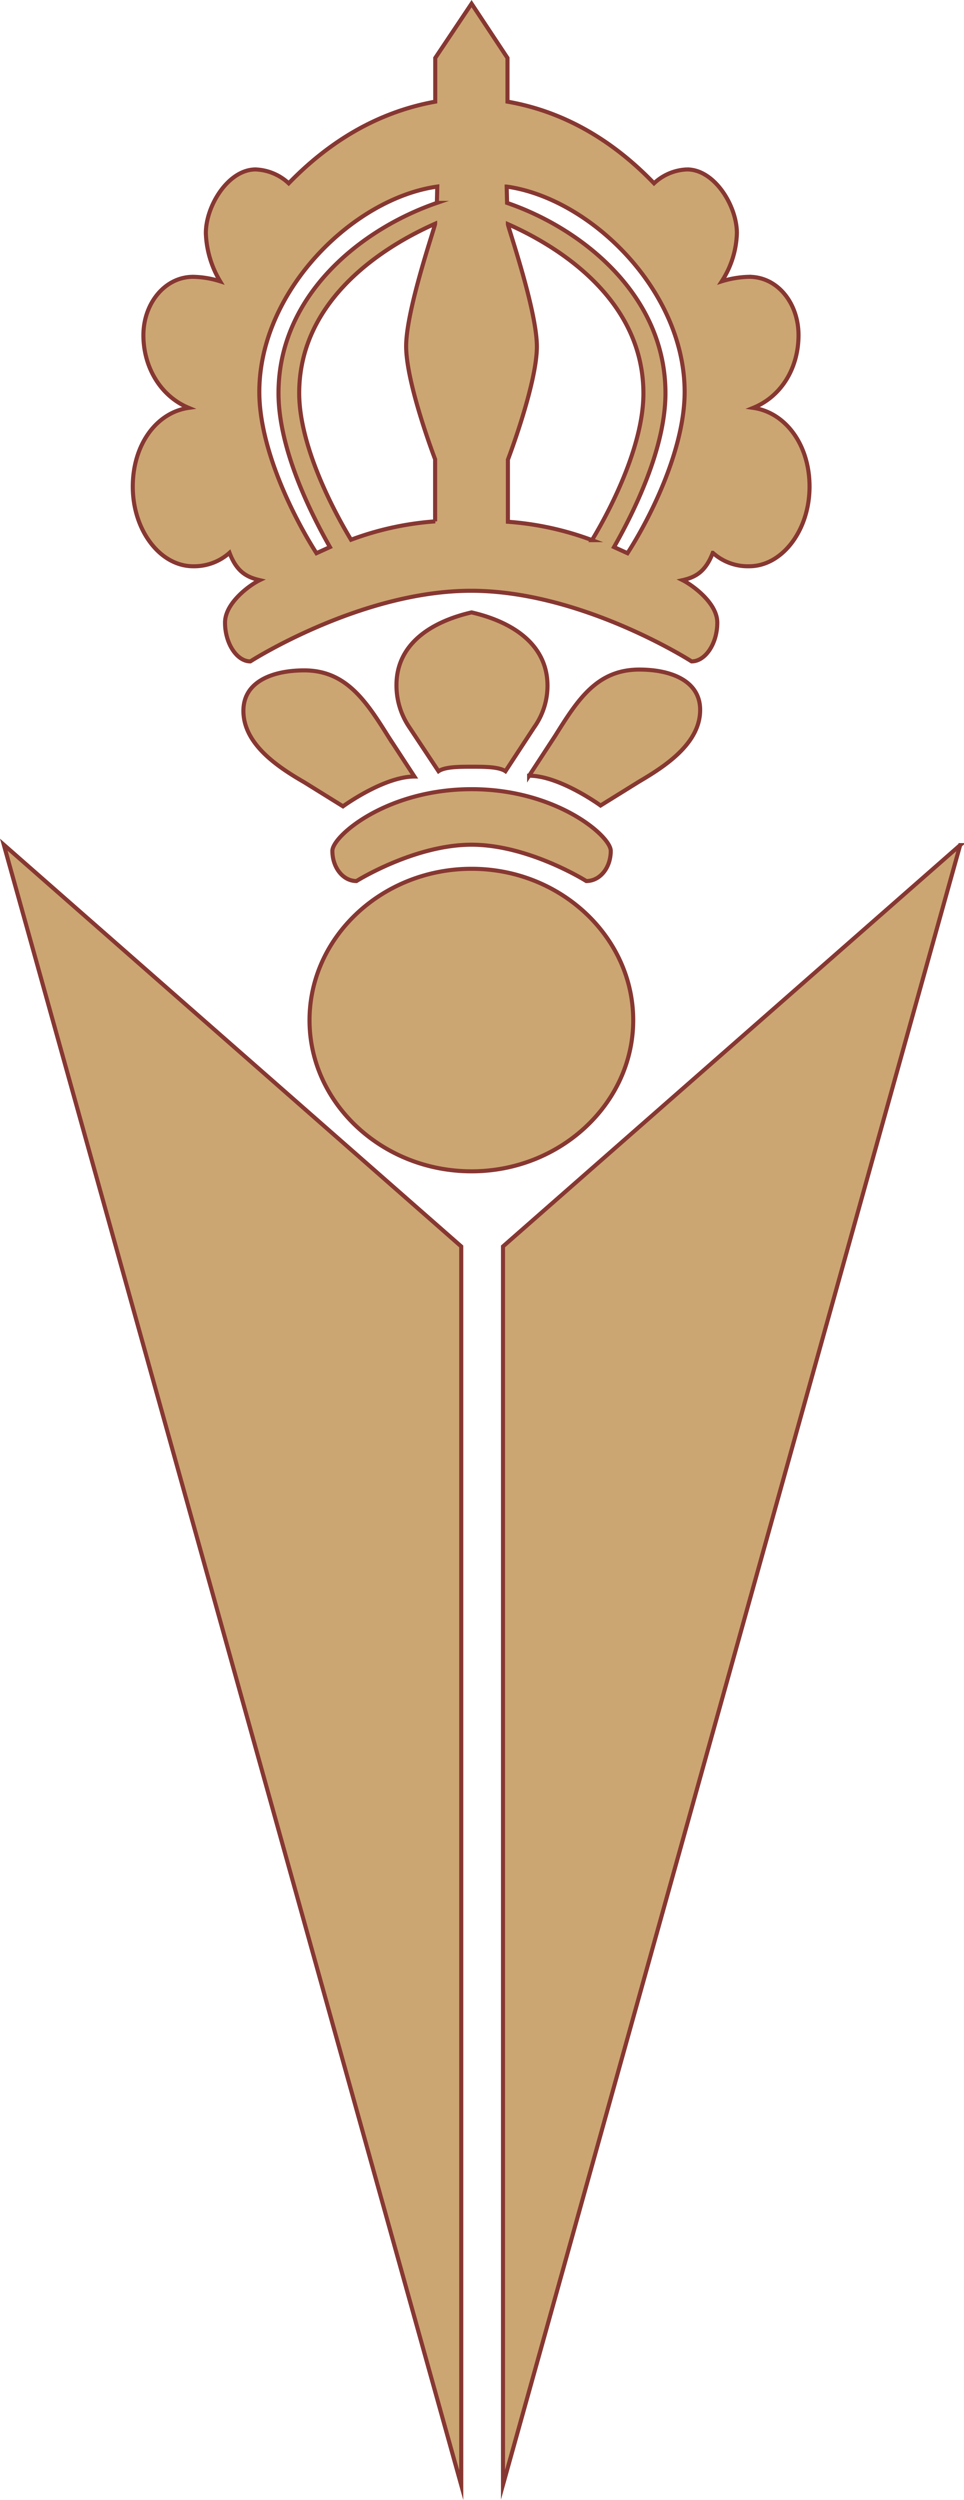 <svg xmlns="http://www.w3.org/2000/svg" viewBox="0 0 236.17 612.36"><defs><style>.cls-1{fill:#cca672;stroke:#873732;stroke-miterlimit:10;fill-rule:evenodd;}</style></defs><g id="Layer_2" data-name="Layer 2"><g id="Réteg_1" data-name="Réteg 1"><path id="path10" class="cls-1" d="M235.23,207l-112,98.3V608.6l112-401.6ZM113,608.7V305.3L.93,206.9,113,608.7ZM115.53.9l-8.9,13.3V24.9c-14.4,2.6-26.2,10-35.9,20a12.66,12.66,0,0,0-8.1-3.4c-6.7,0-12.2,8.9-12.2,15.6a24.58,24.58,0,0,0,3.5,11.8,23.35,23.35,0,0,0-6.6-1.1c-7,0-12.2,6.6-12.2,14.3s4.1,14.9,11.1,17.8c-7.8,1.1-13.7,8.9-13.7,19.3,0,10.7,6.7,19.5,14.8,19.5a13,13,0,0,0,8.9-3.3c1.8,4.8,4.4,6,7.4,6.7-2.3,1.1-8.5,5.5-8.5,10.4,0,5.1,2.9,9.5,6.2,9.5,0,0,27-17.3,54.1-17.3s54,17.3,54,17.3c3.4,0,6.3-4.4,6.3-9.5,0-4.9-6.3-9.3-8.5-10.4,3.1-.7,5.6-2,7.4-6.7a12.79,12.79,0,0,0,8.9,3.3c8.1,0,14.8-8.8,14.8-19.5,0-10.4-6-18.2-13.8-19.3,7.1-2.9,11.1-10,11.1-17.8s-5.1-14.3-12.1-14.3a24.59,24.59,0,0,0-6.7,1.1,22.8,22.8,0,0,0,3.7-11.8c0-6.7-5.5-15.6-12.2-15.6a12.46,12.46,0,0,0-8.1,3.4c-9.6-10-21.5-17.5-35.9-20V14.2L115.53.9Zm0,286c21.8,0,39.6-16.7,39.6-37s-17.7-37.1-39.6-37.1-39.7,16.7-39.7,37.1,17.9,37,39.7,37Zm8.9-174.3s7.1-18.6,7.1-27.7c0-8.9-7.1-29.3-7.1-30,15.1,6.7,33.2,20,33.2,41.5,0,11.8-7,26.6-12.6,35.9a73.88,73.88,0,0,0-20.6-4.5V112.6Zm-17.8,15.1A73.88,73.88,0,0,0,86,132.2c-5.6-9.3-12.7-24.1-12.7-35.9,0-21.5,18.2-34.8,33.3-41.5,0,.7-7.1,21.1-7.1,30,0,9.2,7.1,27.7,7.1,27.7v15.2Zm8.9,22.3c-10,2.3-18.4,7.8-18.4,17.8a18.25,18.25,0,0,0,3.2,10.4l7.1,10.7c1.6-1.1,5.2-1.1,8.2-1.1s6.6,0,8.2,1.1l7-10.7a17.62,17.62,0,0,0,3.3-10.4c-.1-10-8.6-15.5-18.6-17.8Zm0,43.3c-20.8,0-34.1,11.5-34.1,15.1,0,4.1,2.6,7.4,5.9,7.4,0,0,14.2-8.9,28.2-8.9s28.1,8.9,28.1,8.9c3.4,0,6-3.3,6-7.4,0-3.6-13.3-15.1-34.1-15.1Zm14.1-3.3c7.5,0,17.5,7.3,17.5,7.3l9.5-5.9c6.3-3.7,14.9-9.3,14.9-17.5,0-7.3-7.4-9.9-14.9-9.9-10.4,0-15.1,7.4-20.6,16.2l-6.4,9.8Zm-34.5-9.6c-5.5-8.8-10.4-16.2-20.6-16.2-7.5,0-14.9,2.6-14.9,9.9,0,8.2,8.5,13.8,14.9,17.5l9.5,5.9s10-7.3,17.5-7.3l-6.4-9.8Zm29-134.7c20.6,2.9,43.6,25.5,43.6,50.3,0,14-8.4,30.8-14,39.5l-3.3-1.5c5.9-10.4,12.6-25.1,12.6-37.7,0-24-20.4-40.3-38.8-46.6l-.1-4Zm-17.1,4c-18.6,6.4-38.8,22.6-38.8,46.6,0,12.6,6.7,27.3,12.6,37.7l-3.3,1.5c-5.6-8.8-14-25.5-14-39.5,0-24.8,23-47.4,43.6-50.3l-.1,4Z"/></g></g></svg>
